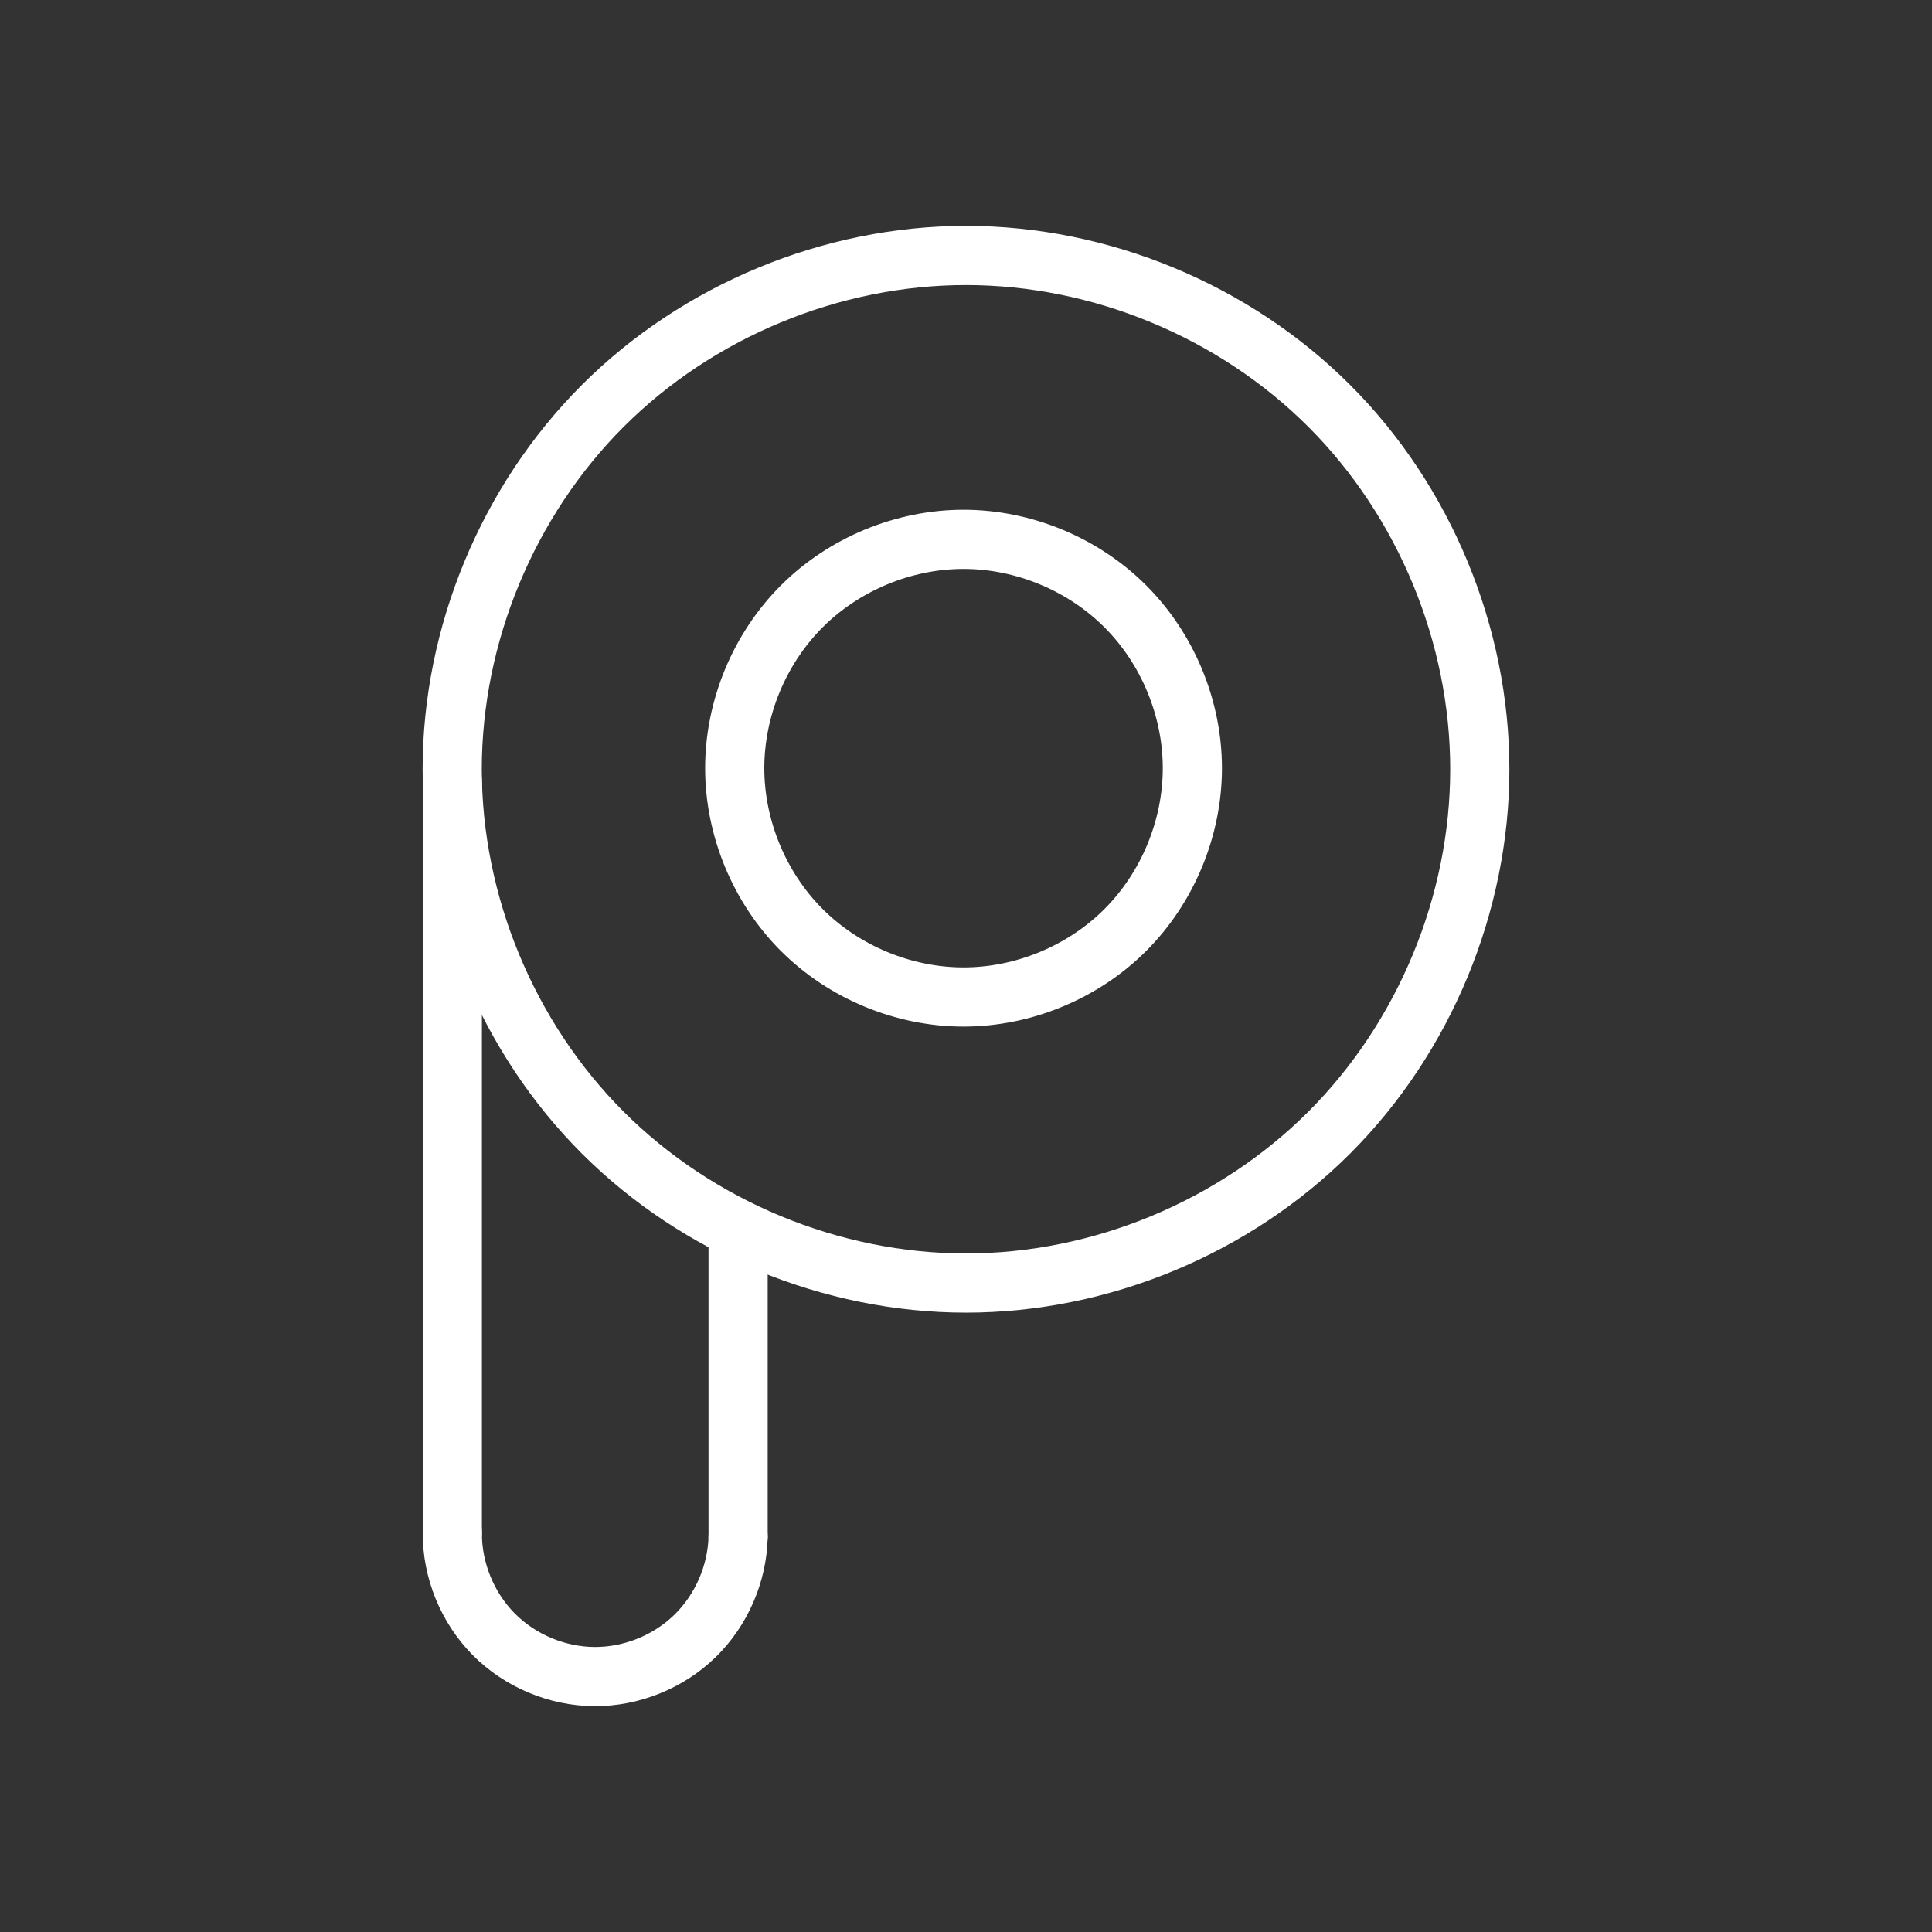 <?xml version="1.0" encoding="UTF-8" standalone="no"?>
<svg
   xmlns:dc="http://purl.org/dc/elements/1.1/"
   xmlns:cc="http://creativecommons.org/ns#"
   xmlns:rdf="http://www.w3.org/1999/02/22-rdf-syntax-ns#"
   xmlns:svg="http://www.w3.org/2000/svg"
   xmlns="http://www.w3.org/2000/svg"
   xmlns:sodipodi="http://sodipodi.sourceforge.net/DTD/sodipodi-0.dtd"
   xmlns:inkscape="http://www.inkscape.org/namespaces/inkscape"
   viewBox="0 0 48 48"
   version="1.1"
   id="svg10"
   sodipodi:docname="picsart.svg"
   inkscape:version="1.0.1 (3bc2e813f5, 2020-09-07)">
  <rect x="0" y="0" width="48" height="48" fill="#333333" stroke="none"/>
  <sodipodi:namedview
     pagecolor="#ffffff"
     bordercolor="#666666"
     borderopacity="1"
     objecttolerance="10"
     gridtolerance="10"
     guidetolerance="10"
     inkscape:pageopacity="0"
     inkscape:pageshadow="2"
     inkscape:window-width="1920"
     inkscape:window-height="1043"
     id="namedview12"
     showgrid="false"
     inkscape:lockguides="true"
     inkscape:zoom="17.979167"
     inkscape:cx="24"
     inkscape:cy="24"
     inkscape:window-x="0"
     inkscape:window-y="0"
     inkscape:window-maximized="1"
     inkscape:current-layer="svg10"
     inkscape:document-rotation="0" />
  <defs
     id="defs4">
    <inkscape:path-effect
       effect="spiro"
       id="path-effect935"
       is_visible="true"
       lpeversion="1" />
    <inkscape:path-effect
       effect="spiro"
       id="path-effect931"
       is_visible="true"
       lpeversion="1" />
    <inkscape:path-effect
       effect="spiro"
       id="path-effect919"
       is_visible="true"
       lpeversion="1" />
    <inkscape:path-effect
       effect="spiro"
       id="path-effect915"
       is_visible="true"
       lpeversion="1" />
    <inkscape:path-effect
       effect="spiro"
       id="path-effect88"
       is_visible="true"
       lpeversion="1" />
    <inkscape:path-effect
       effect="spiro"
       id="path-effect84"
       is_visible="true"
       lpeversion="1" />
    <style
       id="style2">.a{fill:none;stroke:#fff;stroke-linecap:round;stroke-linejoin:round;}</style>
  </defs>
  <path
     style="fill:none;stroke:#ffffff;stroke-width:1.47px;stroke-linecap:round;stroke-linejoin:round;stroke-opacity:1"
     d="m 24,6.347 c -3.342,0 -6.663,1.376 -9.026,3.739 -2.363,2.363 -3.739,5.684 -3.739,9.026 0,3.342 1.376,6.663 3.739,9.026 2.363,2.363 5.684,3.739 9.026,3.739 3.342,0 6.663,-1.376 9.026,-3.739 2.363,-2.363 3.739,-5.684 3.739,-9.026 0,-3.342 -1.376,-6.663 -3.739,-9.026 C 30.663,7.723 27.342,6.347 24,6.347 Z"
     id="path82"
     inkscape:original-d="m 24,6.34694 c -0.0013,-8.5115114 0.0013,17.021551 0,25.53012 -0.0013,8.508572 0.0013,-17.018609 0,-25.53012 z"
     inkscape:path-effect="#path-effect84" />
  <path
     style="fill:none;stroke:#ffffff;stroke-width:1.47px;stroke-linecap:round;stroke-linejoin:round;stroke-opacity:1"
     d="m 23.939,13.4 c -1.488,0 -2.968,0.613 -4.02,1.665 -1.052,1.052 -1.665,2.532 -1.665,4.02 0,1.488 0.613,2.968 1.665,4.02 1.052,1.052 2.532,1.665 4.02,1.665 1.488,0 2.968,-0.613 4.02,-1.665 1.052,-1.052 1.665,-2.532 1.665,-4.02 0,-1.488 -0.613,-2.968 -1.665,-4.02 -1.052,-1.052 -2.532,-1.665 -4.02,-1.665 z"
     id="path86"
     inkscape:original-d="m 23.93858,13.400171 c -0.0014,-3.7917149 0.0013,7.581969 0,11.370745 -0.0014,3.788779 0.0013,-7.579026 0,-11.370745 z"
     inkscape:path-effect="#path-effect88" />
  <path
     style="fill:none;stroke:#ffffff;stroke-width:1.47px;stroke-linecap:round;stroke-linejoin:round;stroke-opacity:1"
     d="M 11.238,19.414 V 38.081"
     id="path923"
     sodipodi:nodetypes="cc" />
  <path
     style="fill:none;stroke:#ffffff;stroke-width:1.47px;stroke-linecap:round;stroke-linejoin:round;stroke-opacity:1"
     d="m 11.238,38.081 c -0.006,0.93 0.372,1.858 1.026,2.519 0.654,0.662 1.577,1.049 2.507,1.054 0.919,0.004 1.834,-0.365 2.493,-1.006 0.659,-0.641 1.053,-1.546 1.074,-2.464"
     id="path929"
     sodipodi:nodetypes="csc"
     inkscape:original-d="m 11.238276,38.081273 c 1.179197,1.047569 2.356924,2.528428 3.533184,3.573058 1.176261,1.044626 2.379062,-2.422551 3.566383,-3.470118"
     inkscape:path-effect="#path-effect931" />
  <path
     style="fill:none;stroke:#ffffff;stroke-width:1.47px;stroke-linecap:round;stroke-linejoin:round;stroke-opacity:1"
     d="M 18.338,38.184 V 30.618"
     id="path933"
     sodipodi:nodetypes="cc"
     inkscape:original-d="m 18.337843,38.184213 c 0.0014,-2.63106 0.0014,-4.931766 0,-7.565766"
     inkscape:path-effect="#path-effect935" />
</svg>
